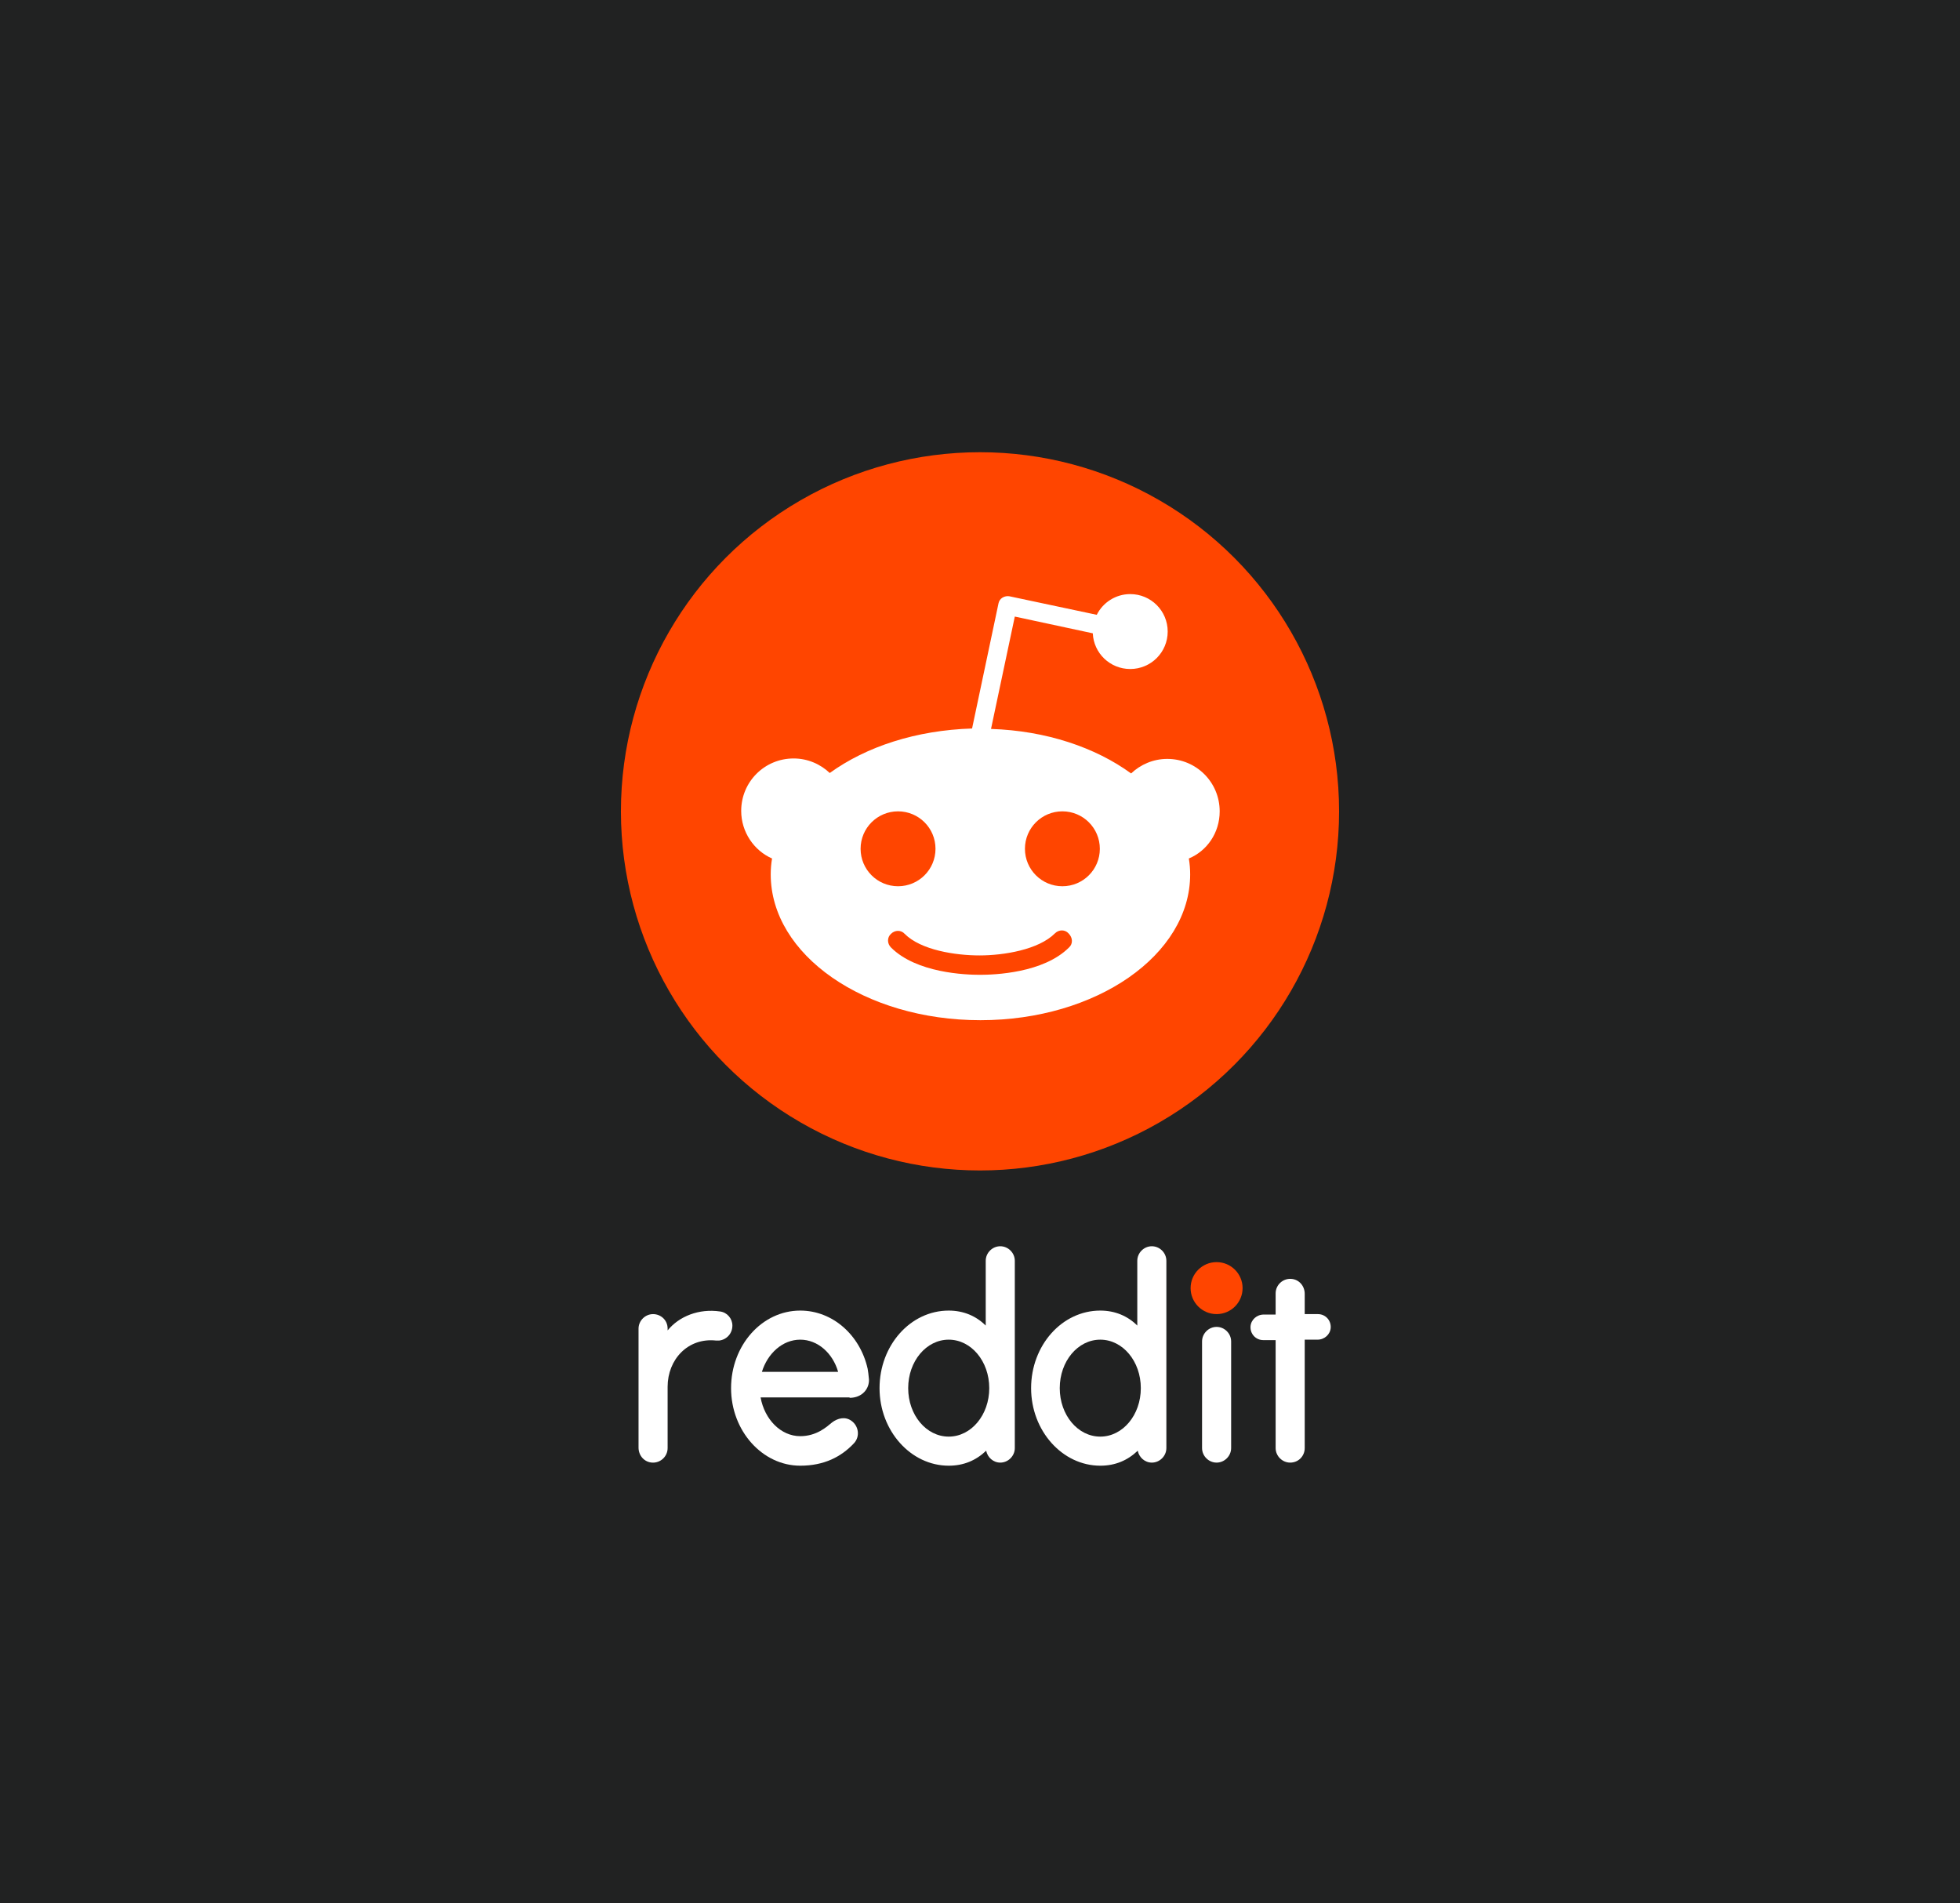 <?xml version="1.0" encoding="utf-8"?>
<svg viewBox="175.027 87.611 306.008 297.095" xmlns="http://www.w3.org/2000/svg">
  <title>Reddit Logo</title>
  <rect x="175.027" y="87.611" width="306.008" height="297.095" style="fill: rgb(33, 34, 34);"/>
  <circle id="circle83" r="4.058" cy="288.695" cx="364.97" class="st0" style="fill: rgb(255, 69, 0);"/>
  <path id="path85" d="M 307.67 305.823 C 309.665 305.823 310.765 304.379 310.696 302.934 C 310.628 302.178 310.559 301.696 310.49 301.283 C 309.321 296.056 305.056 292.203 299.966 292.203 C 293.981 292.203 289.166 297.638 289.166 304.31 C 289.166 310.983 294.05 316.417 299.966 316.417 C 303.68 316.417 306.363 315.041 308.358 312.909 C 309.321 311.877 309.114 310.226 307.945 309.4 C 306.982 308.713 305.813 308.988 304.918 309.676 C 304.093 310.363 302.511 311.808 299.966 311.808 C 296.939 311.808 294.394 309.194 293.775 305.755 L 307.67 305.755 L 307.67 305.823 Z M 299.966 296.743 C 302.717 296.743 305.056 298.876 305.881 301.765 L 293.981 301.765 C 294.875 298.876 297.214 296.743 299.966 296.743 Z" class="st1" style="fill: rgb(255, 255, 255);"/>
  <path id="path87" d="M 289.372 294.542 C 289.372 293.442 288.547 292.479 287.446 292.341 C 284.144 291.859 281.049 293.098 279.26 295.299 L 279.26 295.024 C 279.26 293.648 278.16 292.754 276.99 292.754 C 275.752 292.754 274.72 293.786 274.72 295.024 L 274.72 313.596 C 274.72 314.835 275.615 315.866 276.853 315.935 C 278.16 316.004 279.26 314.972 279.26 313.665 L 279.26 304.104 C 279.26 299.839 282.425 296.399 286.827 296.881 L 287.309 296.881 C 288.478 296.743 289.372 295.78 289.372 294.542 Z" class="st1" style="fill: rgb(255, 255, 255);"/>
  <path id="path89" d="M 367.24 297.019 C 367.24 295.78 366.208 294.749 364.97 294.749 C 363.732 294.749 362.7 295.78 362.7 297.019 L 362.7 313.665 C 362.7 314.903 363.732 315.935 364.97 315.935 C 366.208 315.935 367.24 314.903 367.24 313.665 L 367.24 297.019 Z" class="st1" style="fill: rgb(255, 255, 255);"/>
  <path id="path91" d="M 333.465 284.43 C 333.465 283.192 332.433 282.16 331.195 282.16 C 329.957 282.16 328.925 283.192 328.925 284.43 L 328.925 294.542 C 327.412 293.029 325.417 292.203 323.147 292.203 C 317.163 292.203 312.347 297.638 312.347 304.31 C 312.347 310.983 317.231 316.417 323.147 316.417 C 325.486 316.417 327.412 315.591 328.994 314.078 C 329.2 315.11 330.095 315.935 331.195 315.935 C 332.433 315.935 333.465 314.903 333.465 313.665 L 333.465 284.43 Z M 323.147 311.877 C 319.639 311.877 316.819 308.506 316.819 304.31 C 316.819 300.114 319.639 296.743 323.147 296.743 C 326.655 296.743 329.476 300.114 329.476 304.31 C 329.476 308.506 326.655 311.877 323.147 311.877 Z" class="st1" style="fill: rgb(255, 255, 255);"/>
  <path id="path93" d="M 357.128 284.43 C 357.128 283.192 356.096 282.16 354.858 282.16 C 353.62 282.16 352.588 283.192 352.588 284.43 L 352.588 294.542 C 351.075 293.029 349.08 292.203 346.81 292.203 C 340.826 292.203 336.01 297.638 336.01 304.31 C 336.01 310.983 340.894 316.417 346.81 316.417 C 349.149 316.417 351.075 315.591 352.657 314.078 C 352.863 315.11 353.758 315.935 354.858 315.935 C 356.096 315.935 357.128 314.903 357.128 313.665 L 357.128 284.43 Z M 346.81 311.877 C 343.302 311.877 340.482 308.506 340.482 304.31 C 340.482 300.114 343.302 296.743 346.81 296.743 C 350.318 296.743 353.139 300.114 353.139 304.31 C 353.139 308.506 350.318 311.877 346.81 311.877 Z" class="st1" style="fill: rgb(255, 255, 255);"/>
  <path id="path95" d="M 378.728 313.665 L 378.728 296.743 L 380.723 296.743 C 381.823 296.743 382.717 295.918 382.786 294.886 C 382.855 293.717 381.961 292.754 380.791 292.754 L 378.728 292.754 L 378.728 289.589 C 378.728 288.351 377.833 287.319 376.595 287.251 C 375.288 287.182 374.188 288.214 374.188 289.521 L 374.188 292.823 L 372.33 292.823 C 371.23 292.823 370.336 293.648 370.267 294.68 C 370.198 295.849 371.092 296.812 372.262 296.812 L 374.188 296.812 L 374.188 313.665 C 374.188 314.903 375.22 315.935 376.458 315.935 C 377.765 315.935 378.728 314.903 378.728 313.665 Z" class="st1" style="fill: rgb(255, 255, 255);"/>
  <circle id="circle98" r="56.062" cy="214.267" cx="328.031" class="st0" style="fill: rgb(255, 69, 0);"/>
  <path id="path100" d="M 365.452 214.267 C 365.452 209.727 361.806 206.081 357.266 206.081 C 355.065 206.081 353.07 206.975 351.625 208.351 C 346.053 204.292 338.349 201.679 329.751 201.403 L 333.465 183.862 L 345.641 186.476 C 345.778 189.572 348.323 192.048 351.488 192.048 C 354.721 192.048 357.335 189.434 357.335 186.201 C 357.335 182.968 354.721 180.354 351.488 180.354 C 349.218 180.354 347.223 181.661 346.26 183.587 L 332.64 180.698 C 332.296 180.629 331.883 180.698 331.539 180.905 C 331.195 181.111 330.989 181.455 330.92 181.799 L 326.793 201.335 C 318.057 201.61 310.284 204.155 304.574 208.282 C 303.13 206.906 301.135 206.012 298.934 206.012 C 294.394 206.012 290.748 209.658 290.748 214.198 C 290.748 217.5 292.743 220.389 295.563 221.627 C 295.426 222.452 295.357 223.278 295.357 224.103 C 295.357 236.692 310.009 246.872 328.1 246.872 C 346.191 246.872 360.843 236.692 360.843 224.103 C 360.843 223.278 360.774 222.452 360.636 221.627 C 363.457 220.458 365.452 217.637 365.452 214.267 Z M 309.389 220.114 C 309.389 216.881 312.003 214.267 315.236 214.267 C 318.469 214.267 321.083 216.881 321.083 220.114 C 321.083 223.347 318.469 225.961 315.236 225.961 C 312.003 225.961 309.389 223.347 309.389 220.114 Z M 341.926 235.522 C 337.936 239.512 330.301 239.787 328.031 239.787 C 325.761 239.787 318.126 239.512 314.136 235.522 C 313.517 234.903 313.517 233.94 314.136 233.39 C 314.755 232.771 315.718 232.771 316.268 233.39 C 318.813 235.935 324.179 236.76 327.962 236.76 C 331.746 236.76 337.18 235.866 339.725 233.321 C 340.344 232.702 341.307 232.702 341.857 233.321 C 342.545 234.009 342.545 234.972 341.926 235.522 Z M 340.894 225.961 C 337.661 225.961 335.047 223.347 335.047 220.114 C 335.047 216.881 337.661 214.267 340.894 214.267 C 344.127 214.267 346.741 216.881 346.741 220.114 C 346.741 223.347 344.127 225.961 340.894 225.961 Z" class="st1" style="fill: rgb(255, 255, 255);"/>
</svg>
